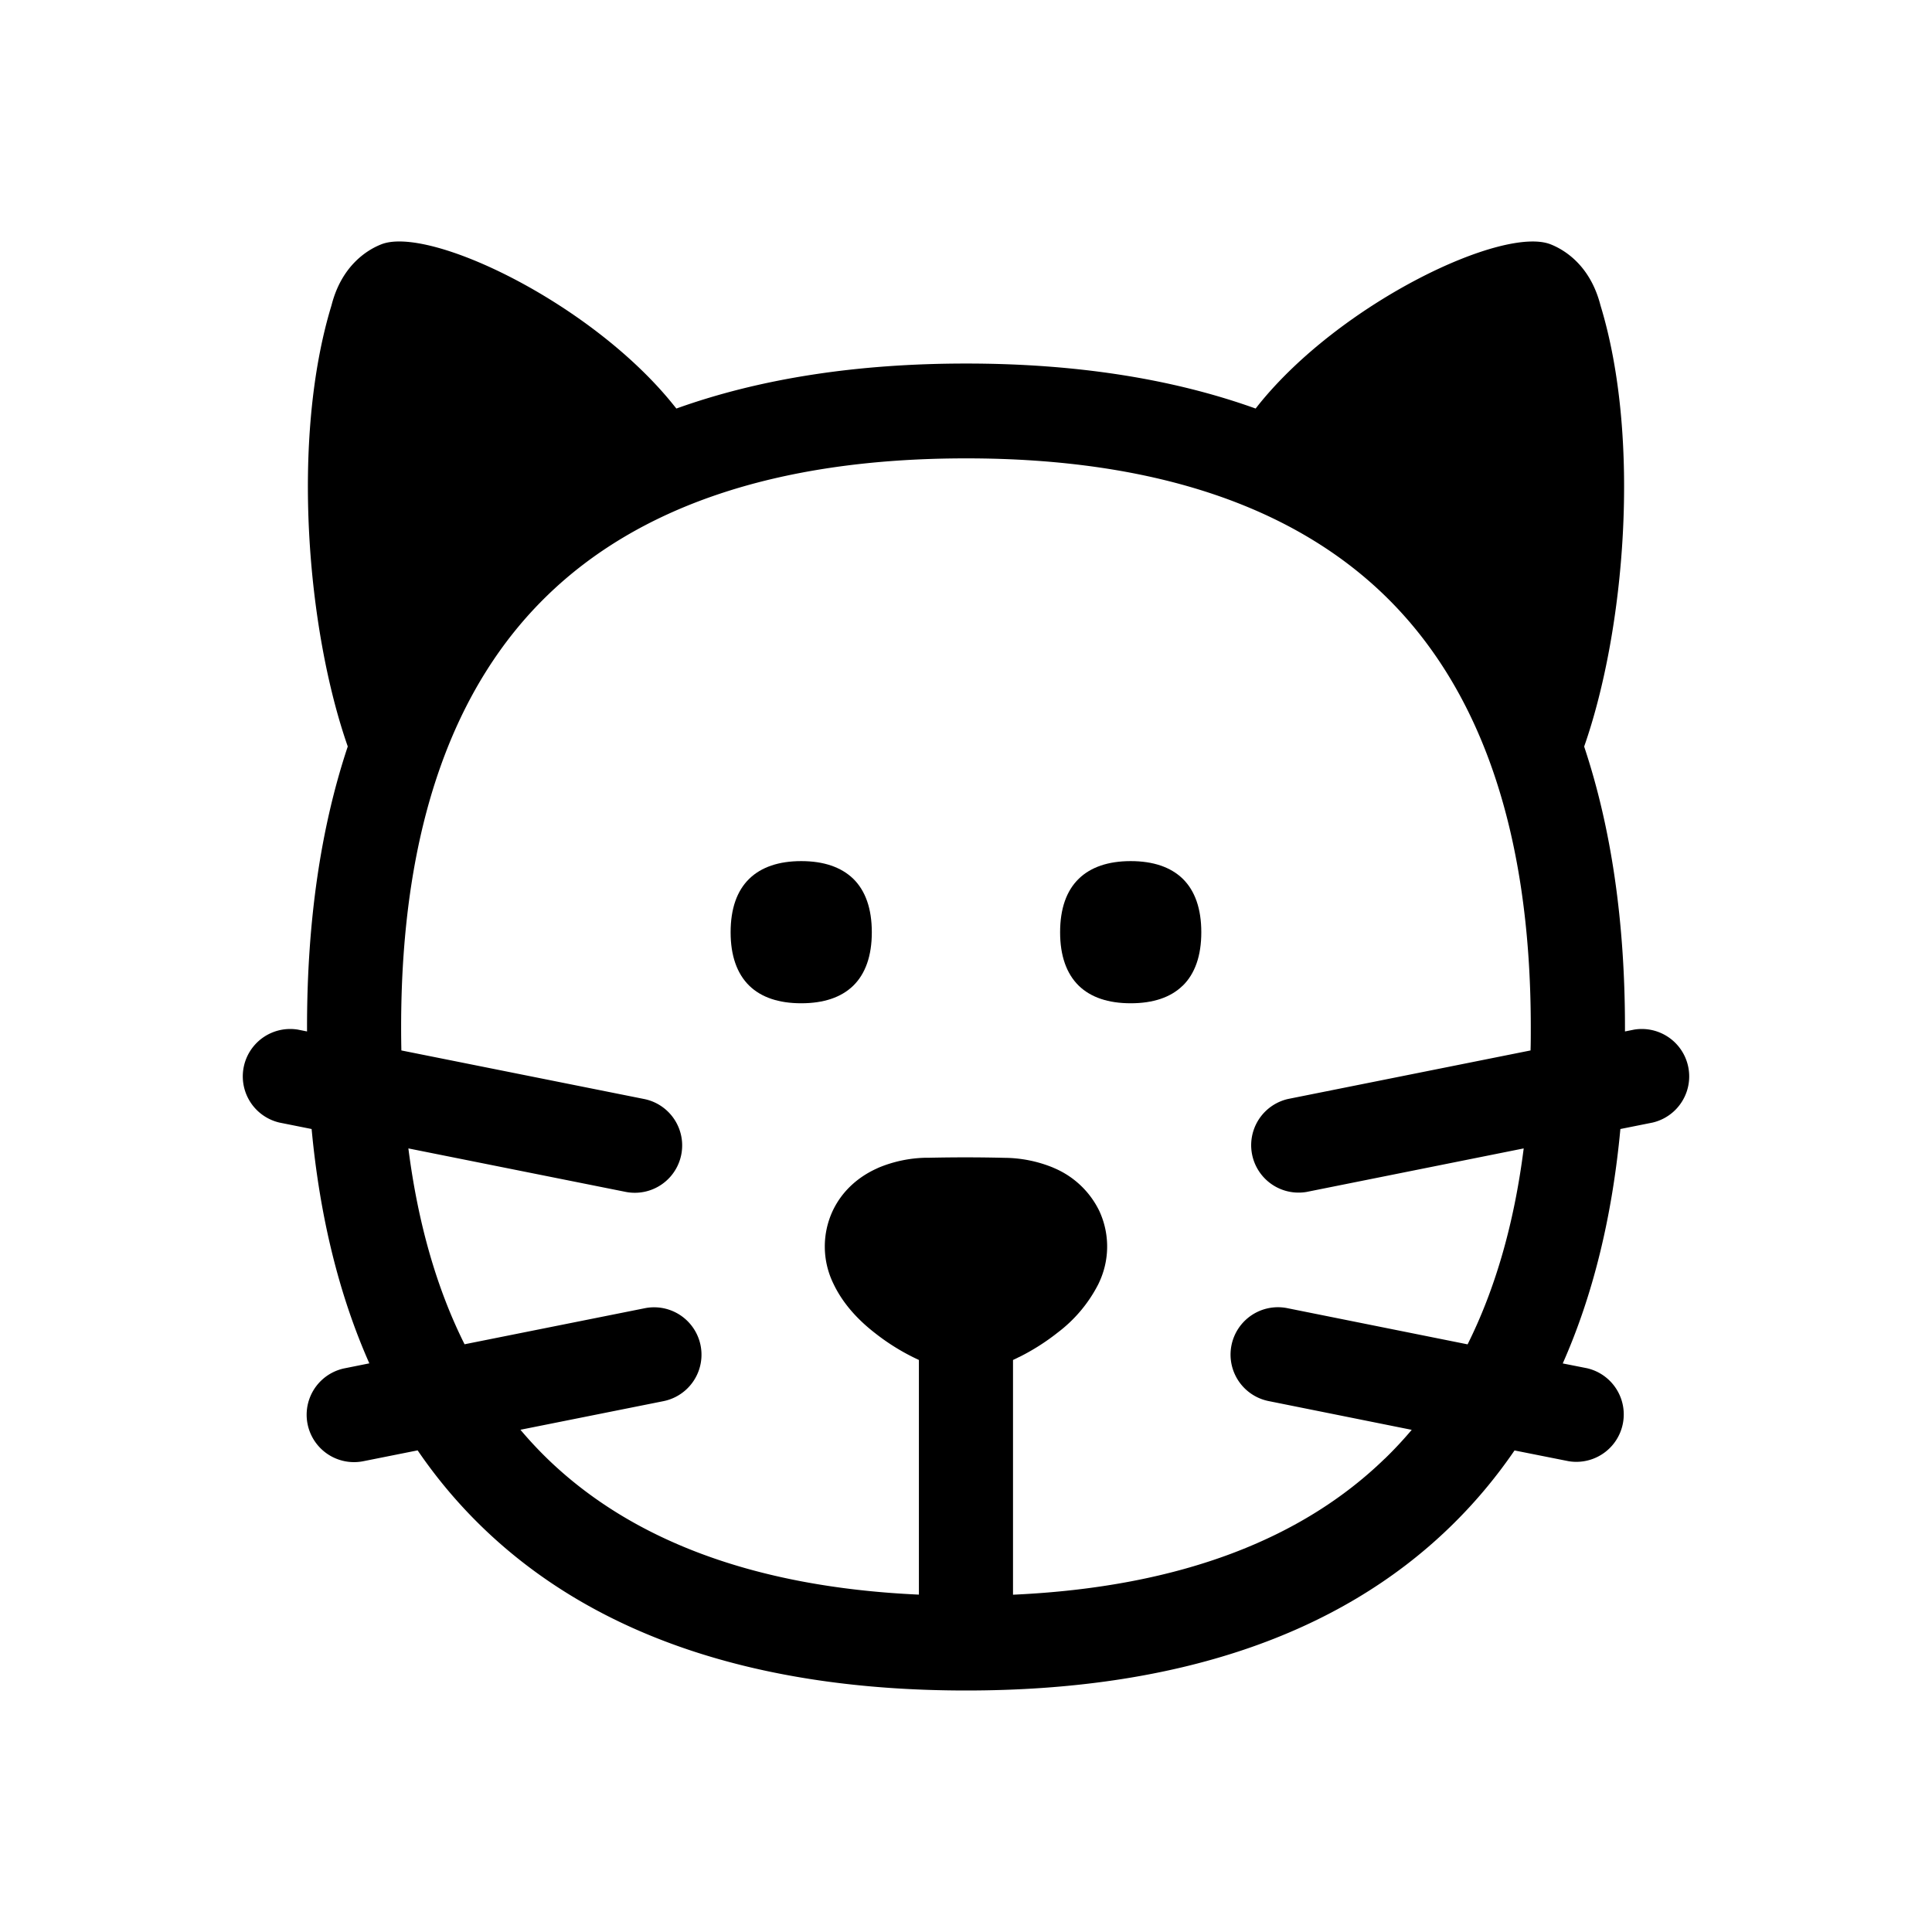 <svg xmlns="http://www.w3.org/2000/svg" width="24" height="24" fill="none"><path fill="#000" d="M14.69 12.246c-.148.144-.365.217-.644.217-.278 0-.495-.073-.644-.217-.154-.15-.233-.374-.233-.665 0-.292.078-.516.233-.666.149-.144.366-.218.644-.218.279 0 .496.074.645.218.154.15.232.374.232.666 0 .291-.078.515-.232.665M9.953 12.463c.28 0 .496-.073.645-.217.154-.15.232-.374.232-.665 0-.292-.078-.516-.232-.666-.15-.144-.366-.218-.645-.218-.278 0-.495.074-.644.218-.155.15-.233.374-.233.666 0 .291.079.515.233.665.149.144.366.217.644.217"/><path fill="#000" d="M19.267 3.037c-.585-.24-2.607.716-3.633 1.992l-.036.046c-1.036-.372-2.238-.559-3.596-.559-1.361 0-2.564.187-3.6.559a6.928 6.928 0 0 0-.037-.046C7.339 3.753 5.317 2.796 4.732 3.037c-.176.07-.49.267-.614.756-.506 1.658-.304 4.032.202 5.48-.337 1.011-.506 2.175-.506 3.486v.054l-.115-.023a.589.589 0 0 0-.228 1.155l.4.08c.102 1.093.342 2.065.717 2.911l-.304.061a.588.588 0 0 0 .228 1.155l.676-.135c.236.346.503.663.8.951C7.378 20.316 9.4 21 12.002 21c2.601 0 4.624-.684 6.012-2.032.297-.288.564-.605.8-.95l.674.134a.589.589 0 0 0 .228-1.155l-.303-.06c.375-.846.614-1.818.716-2.912l.4-.08a.589.589 0 0 0-.228-1.155l-.115.023v-.052c0-1.311-.17-2.476-.507-3.487.507-1.448.709-3.823.203-5.48-.125-.49-.438-.686-.615-.757m-1.73 14.725a4.89 4.89 0 0 1-.334.358h-.001c-1.012.983-2.518 1.595-4.618 1.69v-2.916c.04-.018.068-.033.076-.037h.002l.002-.002h.002a2.75 2.75 0 0 0 .46-.291l.006-.005a1.75 1.75 0 0 0 .514-.611l.002-.005a1.05 1.05 0 0 0 .008-.9 1.1 1.1 0 0 0-.564-.534l-.013-.006a1.623 1.623 0 0 0-.601-.12 20.256 20.256 0 0 0-.936-.001h-.044a1.61 1.61 0 0 0-.581.122l-.043.02c-.17.08-.397.235-.531.52a1.05 1.05 0 0 0 .004.89l.014.029c.128.261.328.457.51.598a2.703 2.703 0 0 0 .544.333v2.915c-2.097-.095-3.602-.706-4.616-1.689a4.934 4.934 0 0 1-.334-.359l1.775-.355a.588.588 0 0 0-.229-1.155l-2.24.448c-.34-.68-.577-1.486-.698-2.433l2.699.54A.588.588 0 0 0 8 13.652l-3.014-.603a13.65 13.65 0 0 1-.003-.29c0-2.517.673-4.254 1.816-5.362 1.106-1.073 2.797-1.703 5.203-1.703 2.403 0 4.096.633 5.2 1.704 1.142 1.109 1.814 2.846 1.814 5.364 0 .097 0 .193-.003.287L16 13.652a.589.589 0 0 0 .229 1.155l2.699-.541c-.12.947-.358 1.755-.697 2.434l-2.242-.45a.588.588 0 0 0-.228 1.155z"/></svg>